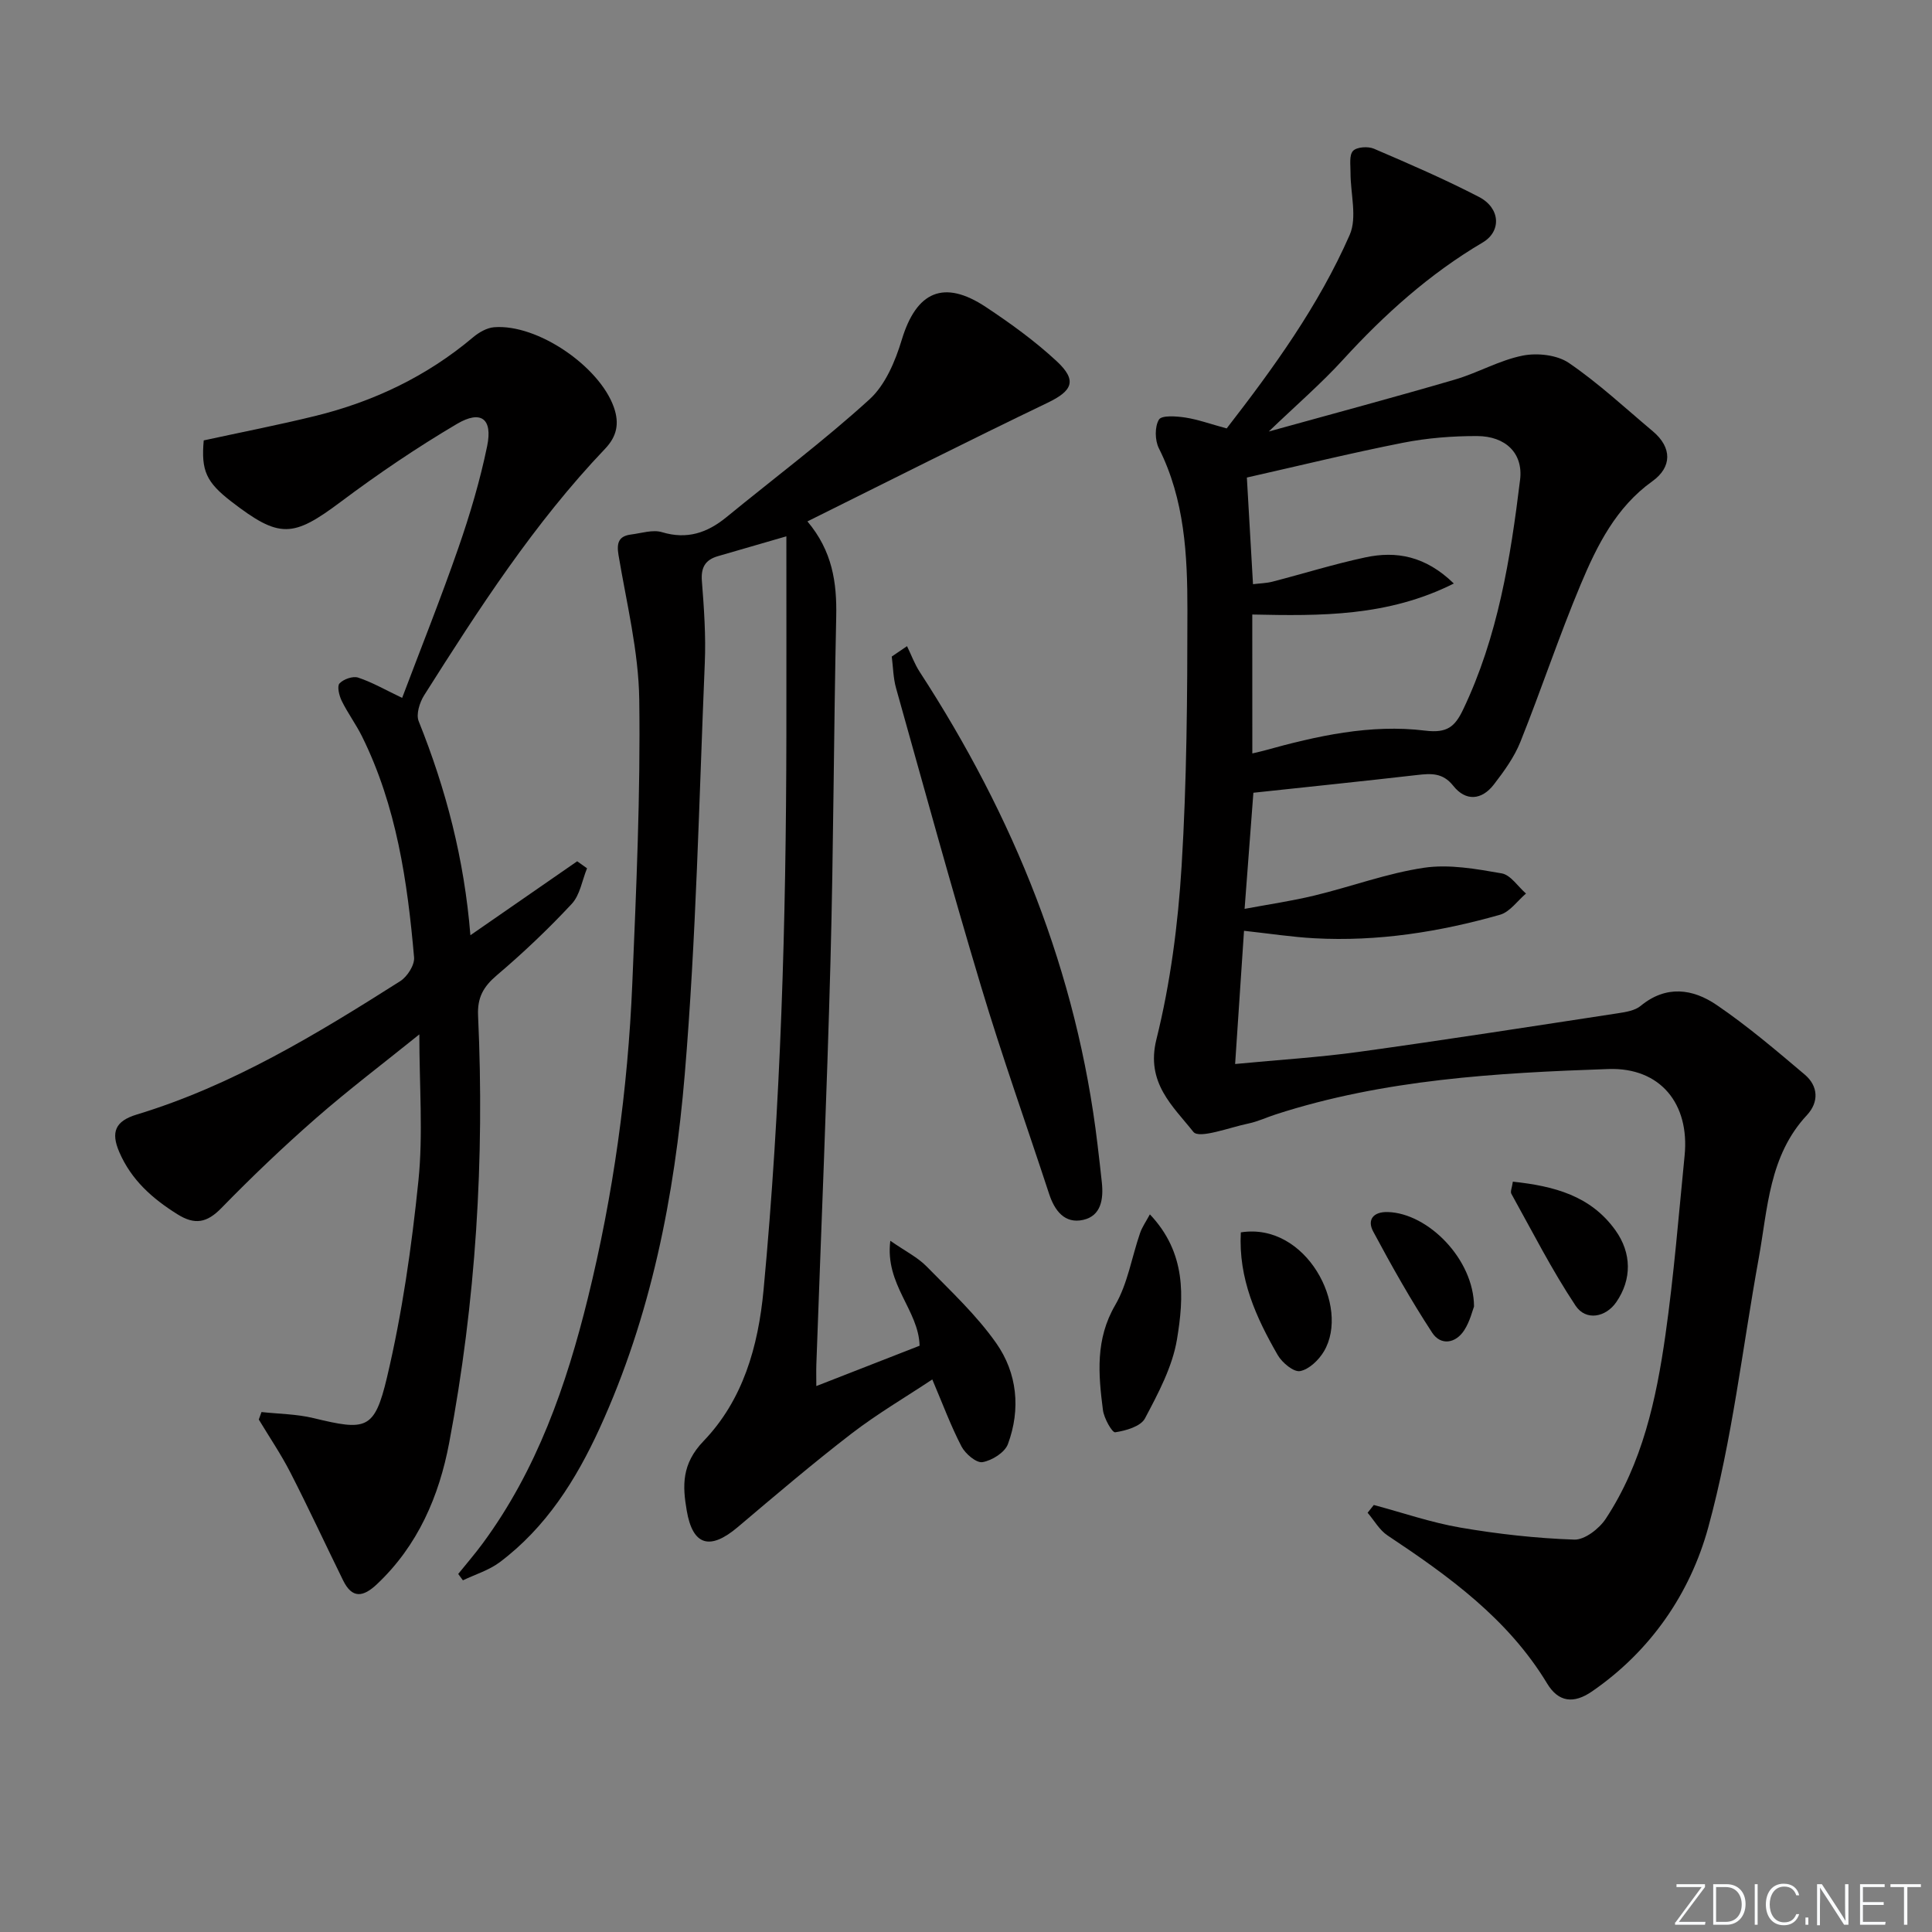 <svg enable-background="new 0 0 400 400" viewBox="0 0 400 400" xmlns="http://www.w3.org/2000/svg"><rect x="0" y="0" width="400" height="400" fill="#808080" stroke="none"/><g fill="#fafbfc"><path d="m346.9 398 5.4-7.3h-5.2v-.6h5.9v.6l-5.4 7.2h5.5l-.1.6h-6.2v-.5z"/><path d="m354.7 390.1h2.8c2.3 0 3.9 1.6 3.9 4.1s-1.6 4.3-3.9 4.3h-2.8zm.6 7.8h2c2.2 0 3.3-1.6 3.3-3.6 0-1.8-1-3.6-3.3-3.6h-2z"/><path d="m363.9 390.1v8.4h-.6v-8.4z"/><path d="m372.5 396.3c-.4 1.3-1.4 2.3-3.2 2.3-2.4 0-3.7-1.9-3.7-4.3 0-2.3 1.2-4.3 3.7-4.3 1.8 0 2.9 1 3.2 2.4h-.6c-.4-1.1-1.1-1.8-2.5-1.8-2.1 0-3 1.9-3 3.7s.9 3.7 3 3.7c1.4 0 2.1-.7 2.5-1.7z"/><path d="m373.8 398.5v-1.5h.6v1.5z"/><path d="m376.2 398.5v-8.4h1c1.3 2 4.4 6.7 4.9 7.6-.1-1.2-.1-2.4-.1-3.8v-3.8h.7v8.4h-.9c-1.2-1.9-4.4-6.8-5-7.7.1 1.1 0 2.3 0 3.9v3.9h-.6z"/><path d="m390 394.4h-4.3v3.5h4.7l-.1.6h-5.2v-8.4h5.1v.6h-4.5v3.1h4.3z"/><path d="m394.2 390.7h-2.8v-.6h6.3v.6h-2.8v7.8h-.7z"/></g><path d="m253.97 88.7c9.65-12.45 19.03-25.39 25.47-40.07 1.59-3.63.15-8.57.17-12.9.01-1.54-.31-3.59.51-4.48.77-.83 3.11-.99 4.34-.46 7.33 3.14 14.67 6.32 21.74 9.98 4.46 2.31 4.68 7.13.78 9.43-11 6.49-20.34 14.88-28.93 24.28-4.46 4.89-9.51 9.24-15.37 14.86 13.64-3.78 26.12-7.12 38.53-10.75 4.76-1.39 9.21-4 14.03-4.96 3.03-.61 7.13-.16 9.59 1.52 6.15 4.2 11.65 9.34 17.38 14.15 4 3.36 3.97 7.42-.11 10.34-7.51 5.37-11.46 13.31-14.85 21.4-4.49 10.71-8.15 21.77-12.47 32.56-1.27 3.17-3.38 6.08-5.49 8.82-2.52 3.27-5.83 3.53-8.41.27-2.18-2.75-4.62-2.56-7.51-2.23-11.18 1.28-22.38 2.44-33.87 3.67-.58 7.69-1.17 15.4-1.82 24.04 4.98-.93 9.79-1.63 14.5-2.77 7.58-1.83 14.98-4.6 22.65-5.74 5.21-.77 10.78.24 16.07 1.16 1.86.32 3.37 2.73 5.04 4.18-1.78 1.51-3.34 3.81-5.38 4.39-12.53 3.56-25.32 5.58-38.41 4.87-4.61-.25-9.2-.96-14.59-1.55-.59 8.84-1.19 17.81-1.84 27.58 9.18-.88 17.44-1.38 25.61-2.51 17.92-2.48 35.8-5.27 53.68-8 1.62-.25 3.5-.55 4.68-1.53 5.27-4.34 10.79-3.54 15.71-.19 6.39 4.35 12.32 9.4 18.24 14.41 2.83 2.39 2.98 5.7.46 8.41-7.85 8.42-8.1 19.3-9.98 29.66-3.38 18.6-5.47 37.55-10.45 55.71-3.72 13.58-11.89 25.58-24.09 33.96-3.74 2.57-6.91 2.25-9.27-1.67-8.09-13.39-20.35-22.21-33.03-30.64-1.68-1.11-2.77-3.11-4.13-4.7.43-.54.85-1.08 1.28-1.61 5.98 1.6 11.89 3.65 17.97 4.69 7.77 1.33 15.67 2.21 23.54 2.48 2.16.07 5.16-2.26 6.51-4.31 7.58-11.5 10.46-24.71 12.36-38.06 1.75-12.32 2.74-24.75 3.97-37.14 1.07-10.69-5-18.29-15.78-17.92-23.23.8-46.47 2.15-68.86 9.39-1.89.61-3.73 1.49-5.66 1.89-3.92.81-10.22 3.24-11.41 1.73-4.21-5.32-9.89-10.14-7.65-19.14 2.91-11.69 4.48-23.85 5.22-35.9 1.08-17.6 1.19-35.27 1.2-52.91.01-11.45-.56-22.94-5.91-33.58-.83-1.65-.88-4.47.02-5.94.57-.93 3.62-.7 5.48-.42 2.59.4 5.11 1.32 8.54 2.25zm5.31 67.29c1.17-.28 1.8-.41 2.41-.58 10.93-3.04 22.05-5.54 33.39-4.14 4.54.56 6.15-.82 7.84-4.36 7.2-15.07 9.81-31.28 11.8-47.6.66-5.44-2.97-9.01-8.91-9.03-5.12-.01-10.32.4-15.34 1.39-10.8 2.13-21.5 4.76-32.32 7.2.42 7.23.83 14.5 1.27 22.08 1.46-.18 2.78-.2 4.02-.52 6.42-1.66 12.77-3.65 19.24-5.03 6.42-1.37 12.44-.3 18.32 5.41-13.7 6.88-27.63 6.72-41.73 6.42.01 9.66.01 18.94.01 28.76z" fill="#010000"/><path d="m167.17 107.95c5.17 6.14 6.11 12.67 5.96 19.72-.52 23.81-.55 47.62-1.19 71.43-.75 27.77-1.93 55.52-2.92 83.29-.05 1.33-.01 2.65-.01 4.58 7.39-2.88 14.4-5.62 21.38-8.35-.17-7.36-7.21-12.63-6.06-21.73 3.13 2.17 5.66 3.42 7.52 5.32 5.01 5.11 10.33 10.07 14.41 15.88 4.35 6.19 5.1 13.66 2.42 20.89-.64 1.74-3.29 3.4-5.26 3.74-1.27.22-3.56-1.73-4.35-3.24-2.21-4.25-3.88-8.78-6.05-13.88-5.52 3.67-11.38 7.1-16.72 11.21-8.04 6.19-15.78 12.78-23.53 19.34-5.75 4.87-9.34 3.92-10.59-3.4-.88-5.12-1.09-9.64 3.48-14.39 8.13-8.46 11.32-19.48 12.43-31.32 3.58-38.14 4.66-76.36 4.72-114.63.02-13.61 0-27.21 0-41.37-5.66 1.64-9.92 2.88-14.18 4.11-2.62.76-3.54 2.35-3.31 5.18.44 5.63.84 11.3.6 16.93-1.19 28.41-1.78 56.88-4.15 85.19-2.11 25.18-6.98 50.01-17.63 73.28-4.9 10.7-11.1 20.51-20.66 27.7-2.23 1.67-5.07 2.53-7.64 3.76-.32-.44-.65-.88-.97-1.32 1.68-2.08 3.43-4.11 5.02-6.26 11.27-15.26 17.37-32.78 21.84-50.93 5.25-21.34 8.26-43.06 9.18-65.01.82-19.61 1.71-39.25 1.44-58.85-.14-10-2.64-19.99-4.3-29.94-.42-2.54.08-3.9 2.63-4.22 2.13-.27 4.47-1.05 6.37-.48 5.21 1.57 9.39.14 13.37-3.12 9.89-8.1 20.15-15.78 29.59-24.37 3.3-3 5.36-7.93 6.7-12.37 3.02-9.97 8.69-12.55 17.44-6.73 5.11 3.39 10.14 7.03 14.62 11.19 4.31 4 3.27 6.14-1.9 8.62-16.41 7.88-32.69 16.11-49.7 24.55z" fill="#010000"/><path d="m42.18 91.18c7.82-1.7 15.46-3.19 23.01-5.04 12.12-2.97 23.15-8.21 32.76-16.31 1.2-1.01 2.84-1.96 4.35-2.08 9-.72 21.82 8.13 24.79 16.56 1.21 3.44.58 6.09-1.82 8.61-14.68 15.4-26.15 33.17-37.46 51.04-.93 1.48-1.7 3.92-1.13 5.35 5.66 14.09 9.45 28.6 10.71 44.32 7.64-5.29 14.87-10.3 22.11-15.31.68.48 1.36.96 2.04 1.45-1.02 2.49-1.45 5.52-3.16 7.36-4.86 5.22-10.07 10.16-15.51 14.78-2.79 2.37-4.07 4.62-3.89 8.39 1.36 29.69-.45 59.22-5.98 88.41-2.08 11.03-6.47 21.29-14.97 29.29-2.83 2.66-5.1 3.04-6.98-.77-3.66-7.44-7.14-14.96-10.92-22.34-1.94-3.79-4.35-7.34-6.55-10.99.19-.52.37-1.03.56-1.55 3.59.39 7.27.41 10.75 1.25 10.88 2.63 12.64 2.51 15.23-8.42 3.16-13.35 5.11-27.06 6.51-40.73.99-9.65.19-19.49.19-30.29-7.42 5.98-14.64 11.44-21.43 17.38-6.76 5.91-13.28 12.14-19.55 18.57-2.99 3.07-5.49 3.55-9.09 1.3-5.2-3.25-9.55-7.09-12.05-12.88-1.79-4.15-.84-6.42 3.59-7.77 19.79-6 37.28-16.65 54.57-27.62 1.46-.93 3.01-3.34 2.87-4.92-1.37-15.75-3.65-31.35-10.78-45.76-1.25-2.52-2.96-4.82-4.2-7.35-.53-1.08-1-3.03-.46-3.61.83-.89 2.77-1.57 3.86-1.21 2.92.97 5.63 2.54 9.11 4.2 3.9-10.33 8.02-20.62 11.65-31.08 2.39-6.88 4.48-13.92 5.95-21.05 1.17-5.67-1.27-7.53-6.26-4.59-8.28 4.89-16.3 10.32-24 16.09-9.98 7.47-12.7 7.71-22.77-.07-5.11-3.96-6.22-6.34-5.65-12.61z" fill="#010000"/><path d="m187.79 133.78c.87 1.78 1.55 3.67 2.62 5.32 19.46 29.92 32.59 62.21 36.82 97.86.31 2.64.63 5.27.9 7.91.35 3.39-.15 6.85-3.85 7.69-3.84.87-5.94-1.9-7.08-5.4-4.7-14.33-9.77-28.55-14.1-42.99-6.15-20.48-11.8-41.11-17.58-61.7-.59-2.1-.61-4.36-.89-6.54 1.04-.72 2.1-1.43 3.16-2.15z" fill="#010000"/><path d="m238.07 251.42c7.58 8 7.06 17.15 5.61 25.89-.95 5.69-3.88 11.16-6.63 16.36-.88 1.66-3.96 2.54-6.16 2.87-.64.09-2.32-2.9-2.54-4.61-.95-7.4-1.59-14.63 2.54-21.72 2.59-4.45 3.42-9.91 5.14-14.89.4-1.22 1.19-2.32 2.04-3.9z" fill="#010000"/><path d="m313.22 244.65c8.62.92 16.13 2.94 21.24 10.07 3.37 4.71 3.43 10.16.16 14.89-2.14 3.1-6.26 3.96-8.42.71-4.92-7.4-8.96-15.37-13.29-23.16-.25-.45.13-1.24.31-2.51z" fill="#010000"/><path d="m256.9 255.15c13.54-2.14 22.69 15.38 17.21 24.63-1.06 1.79-3.08 3.74-4.94 4.09-1.32.25-3.71-1.73-4.62-3.3-4.47-7.76-8.17-15.83-7.65-25.42z" fill="#010000"/><path d="m305.18 270.5c-.3.75-.82 3.04-2.02 4.9-1.8 2.79-4.88 3.21-6.63.54-4.43-6.77-8.41-13.84-12.23-20.98-1.29-2.41.01-4.11 3.04-4.02 8.33.24 17.8 9.77 17.84 19.56z" fill="#010000"/></svg>
